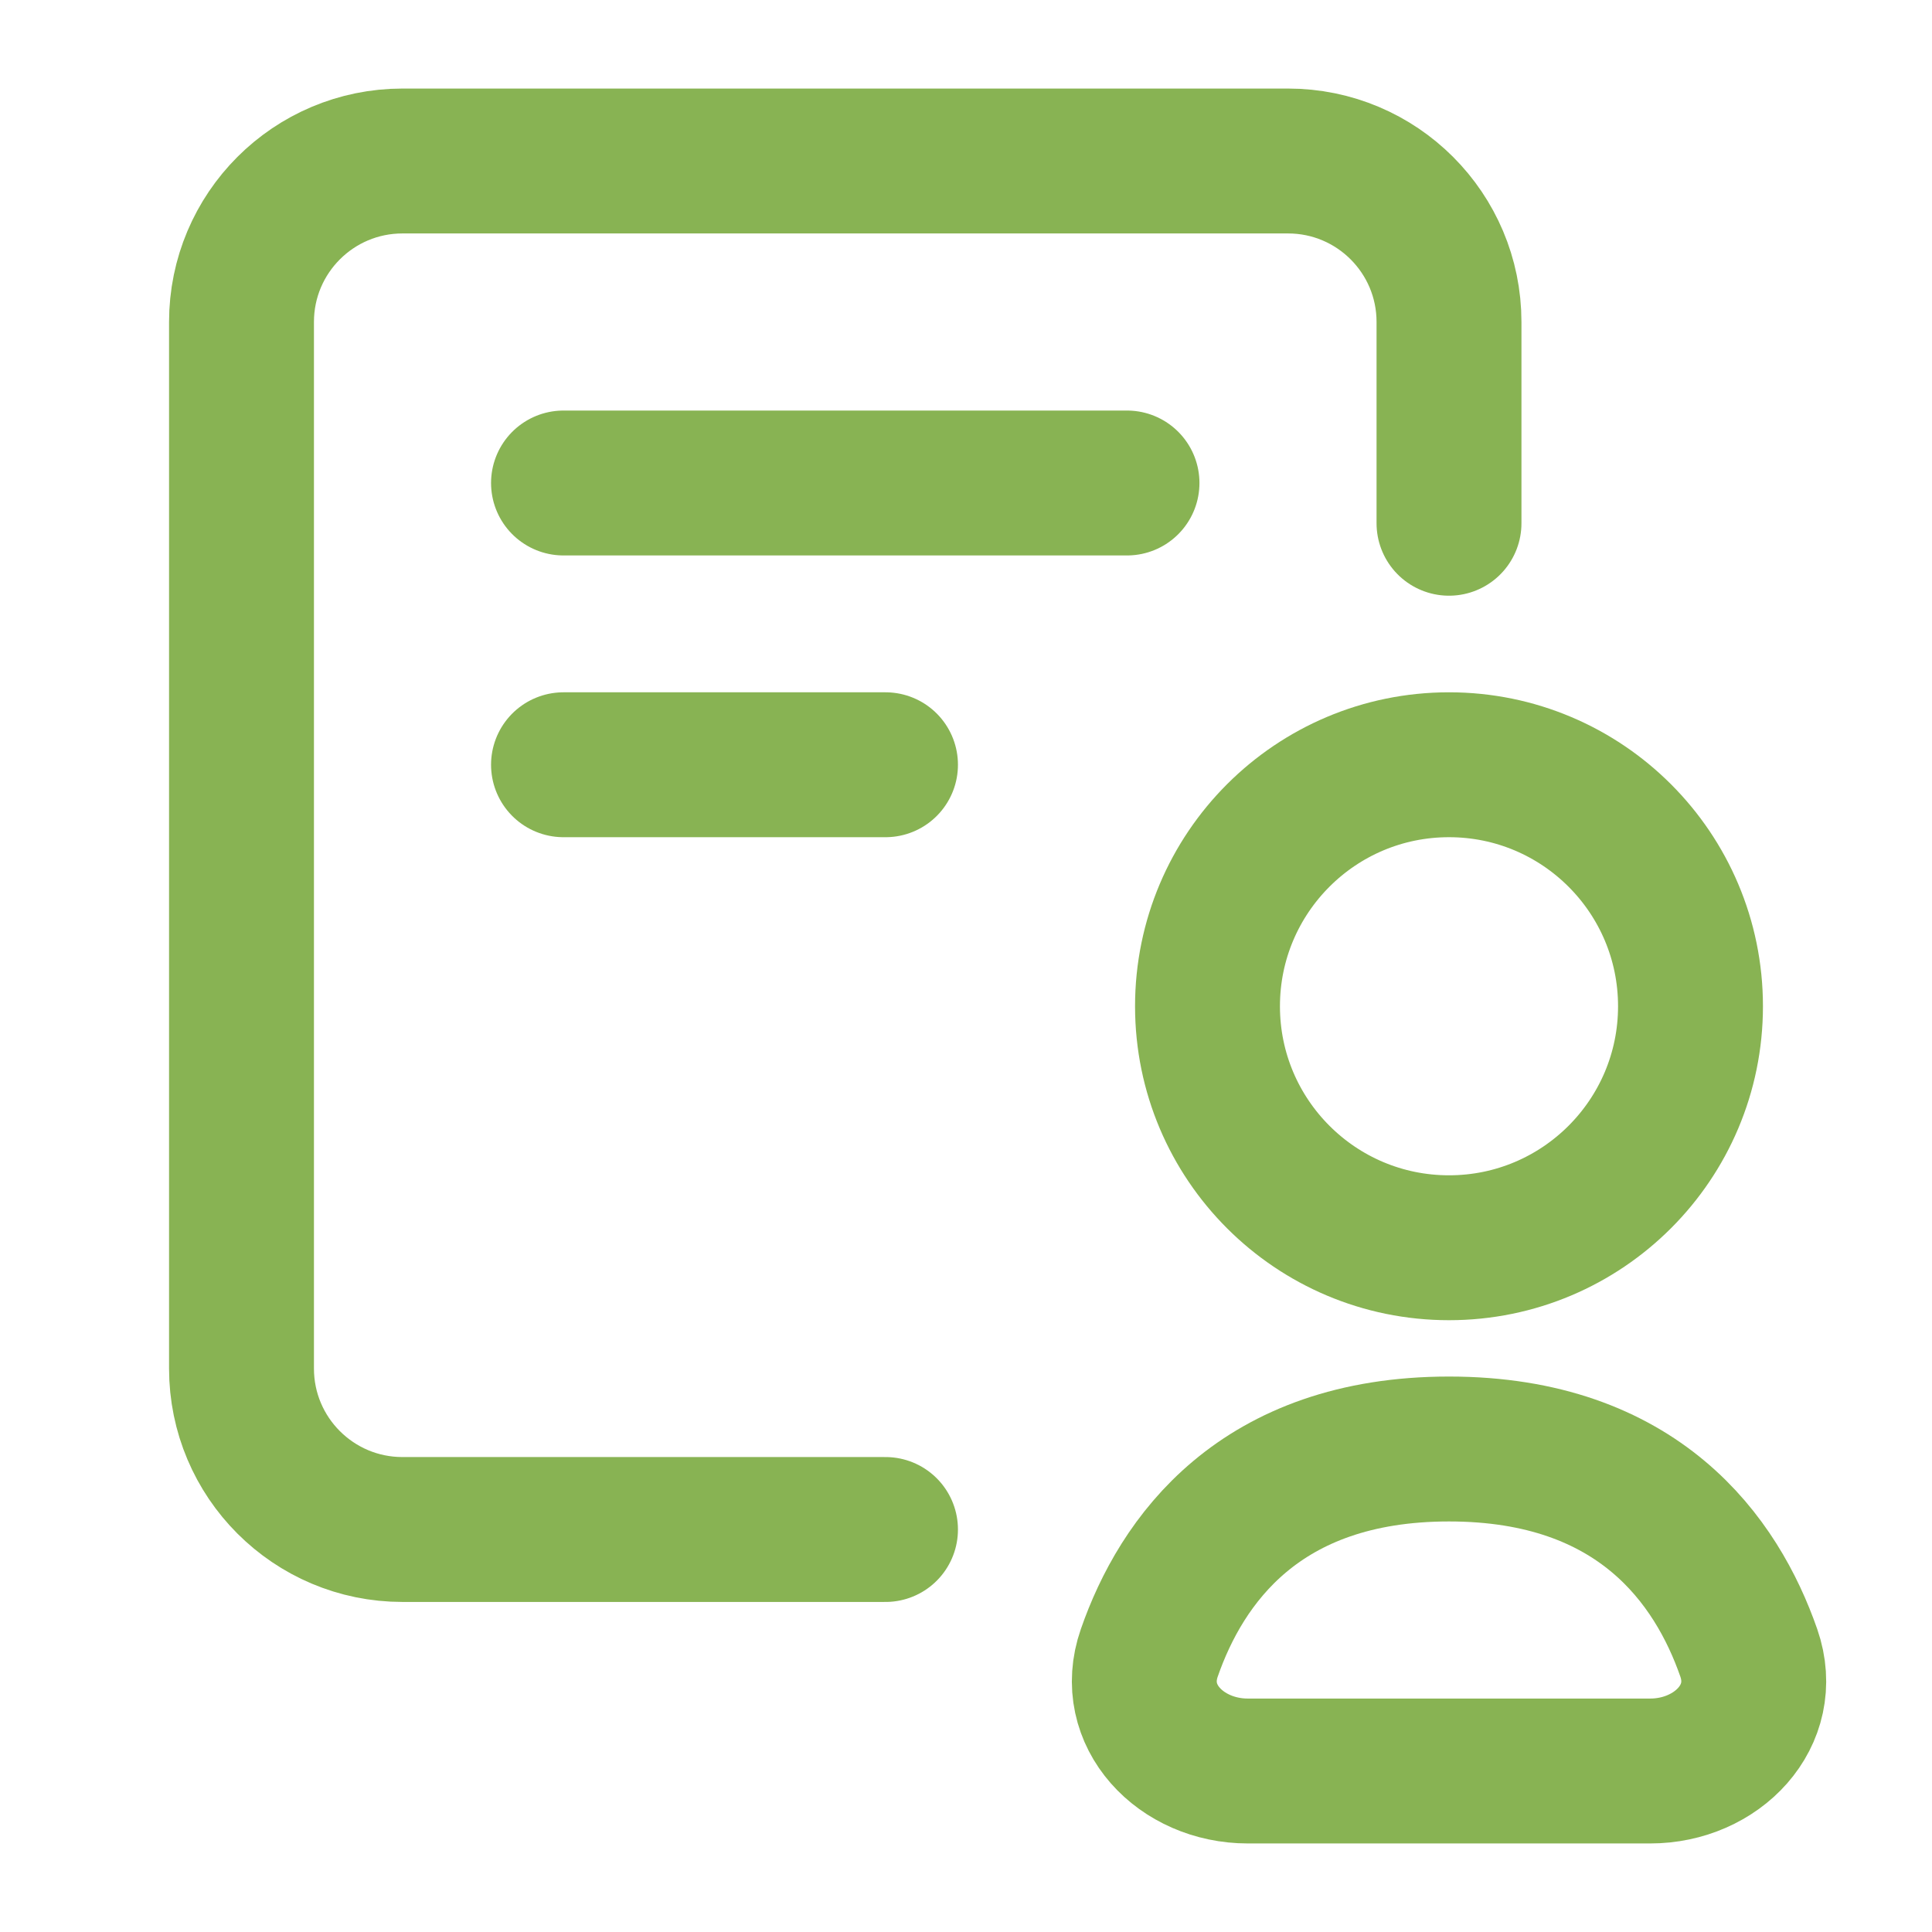 <svg width="24" height="24" viewBox="0 0 24 24" fill="none" xmlns="http://www.w3.org/2000/svg">
<path d="M18 6.5V4C18 2.895 17.105 2 16 2H5C3.895 2 3 2.895 3 4V17C3 18.105 3.895 19 5 19H11" stroke="#88B353" stroke-width="1.8" stroke-linecap="round" stroke-linejoin="round"/>
<circle cx="18" cy="12.5" r="3" stroke="#88B353" stroke-width="1.8"/>
<path d="M18 18C15.642 18 14.674 19.39 14.277 20.532C14.004 21.314 14.672 22 15.5 22H20.5C21.328 22 21.996 21.314 21.724 20.532C21.326 19.39 20.358 18 18 18Z" stroke="#88B353" stroke-width="1.8" stroke-linecap="round" stroke-linejoin="round"/>
<path d="M7 6H14" stroke="#88B353" stroke-width="1.8" stroke-linecap="round" stroke-linejoin="round"/>
<path d="M7 9.5L11 9.5" stroke="#88B353" stroke-width="1.8" stroke-linecap="round" stroke-linejoin="round"/>
</svg>
